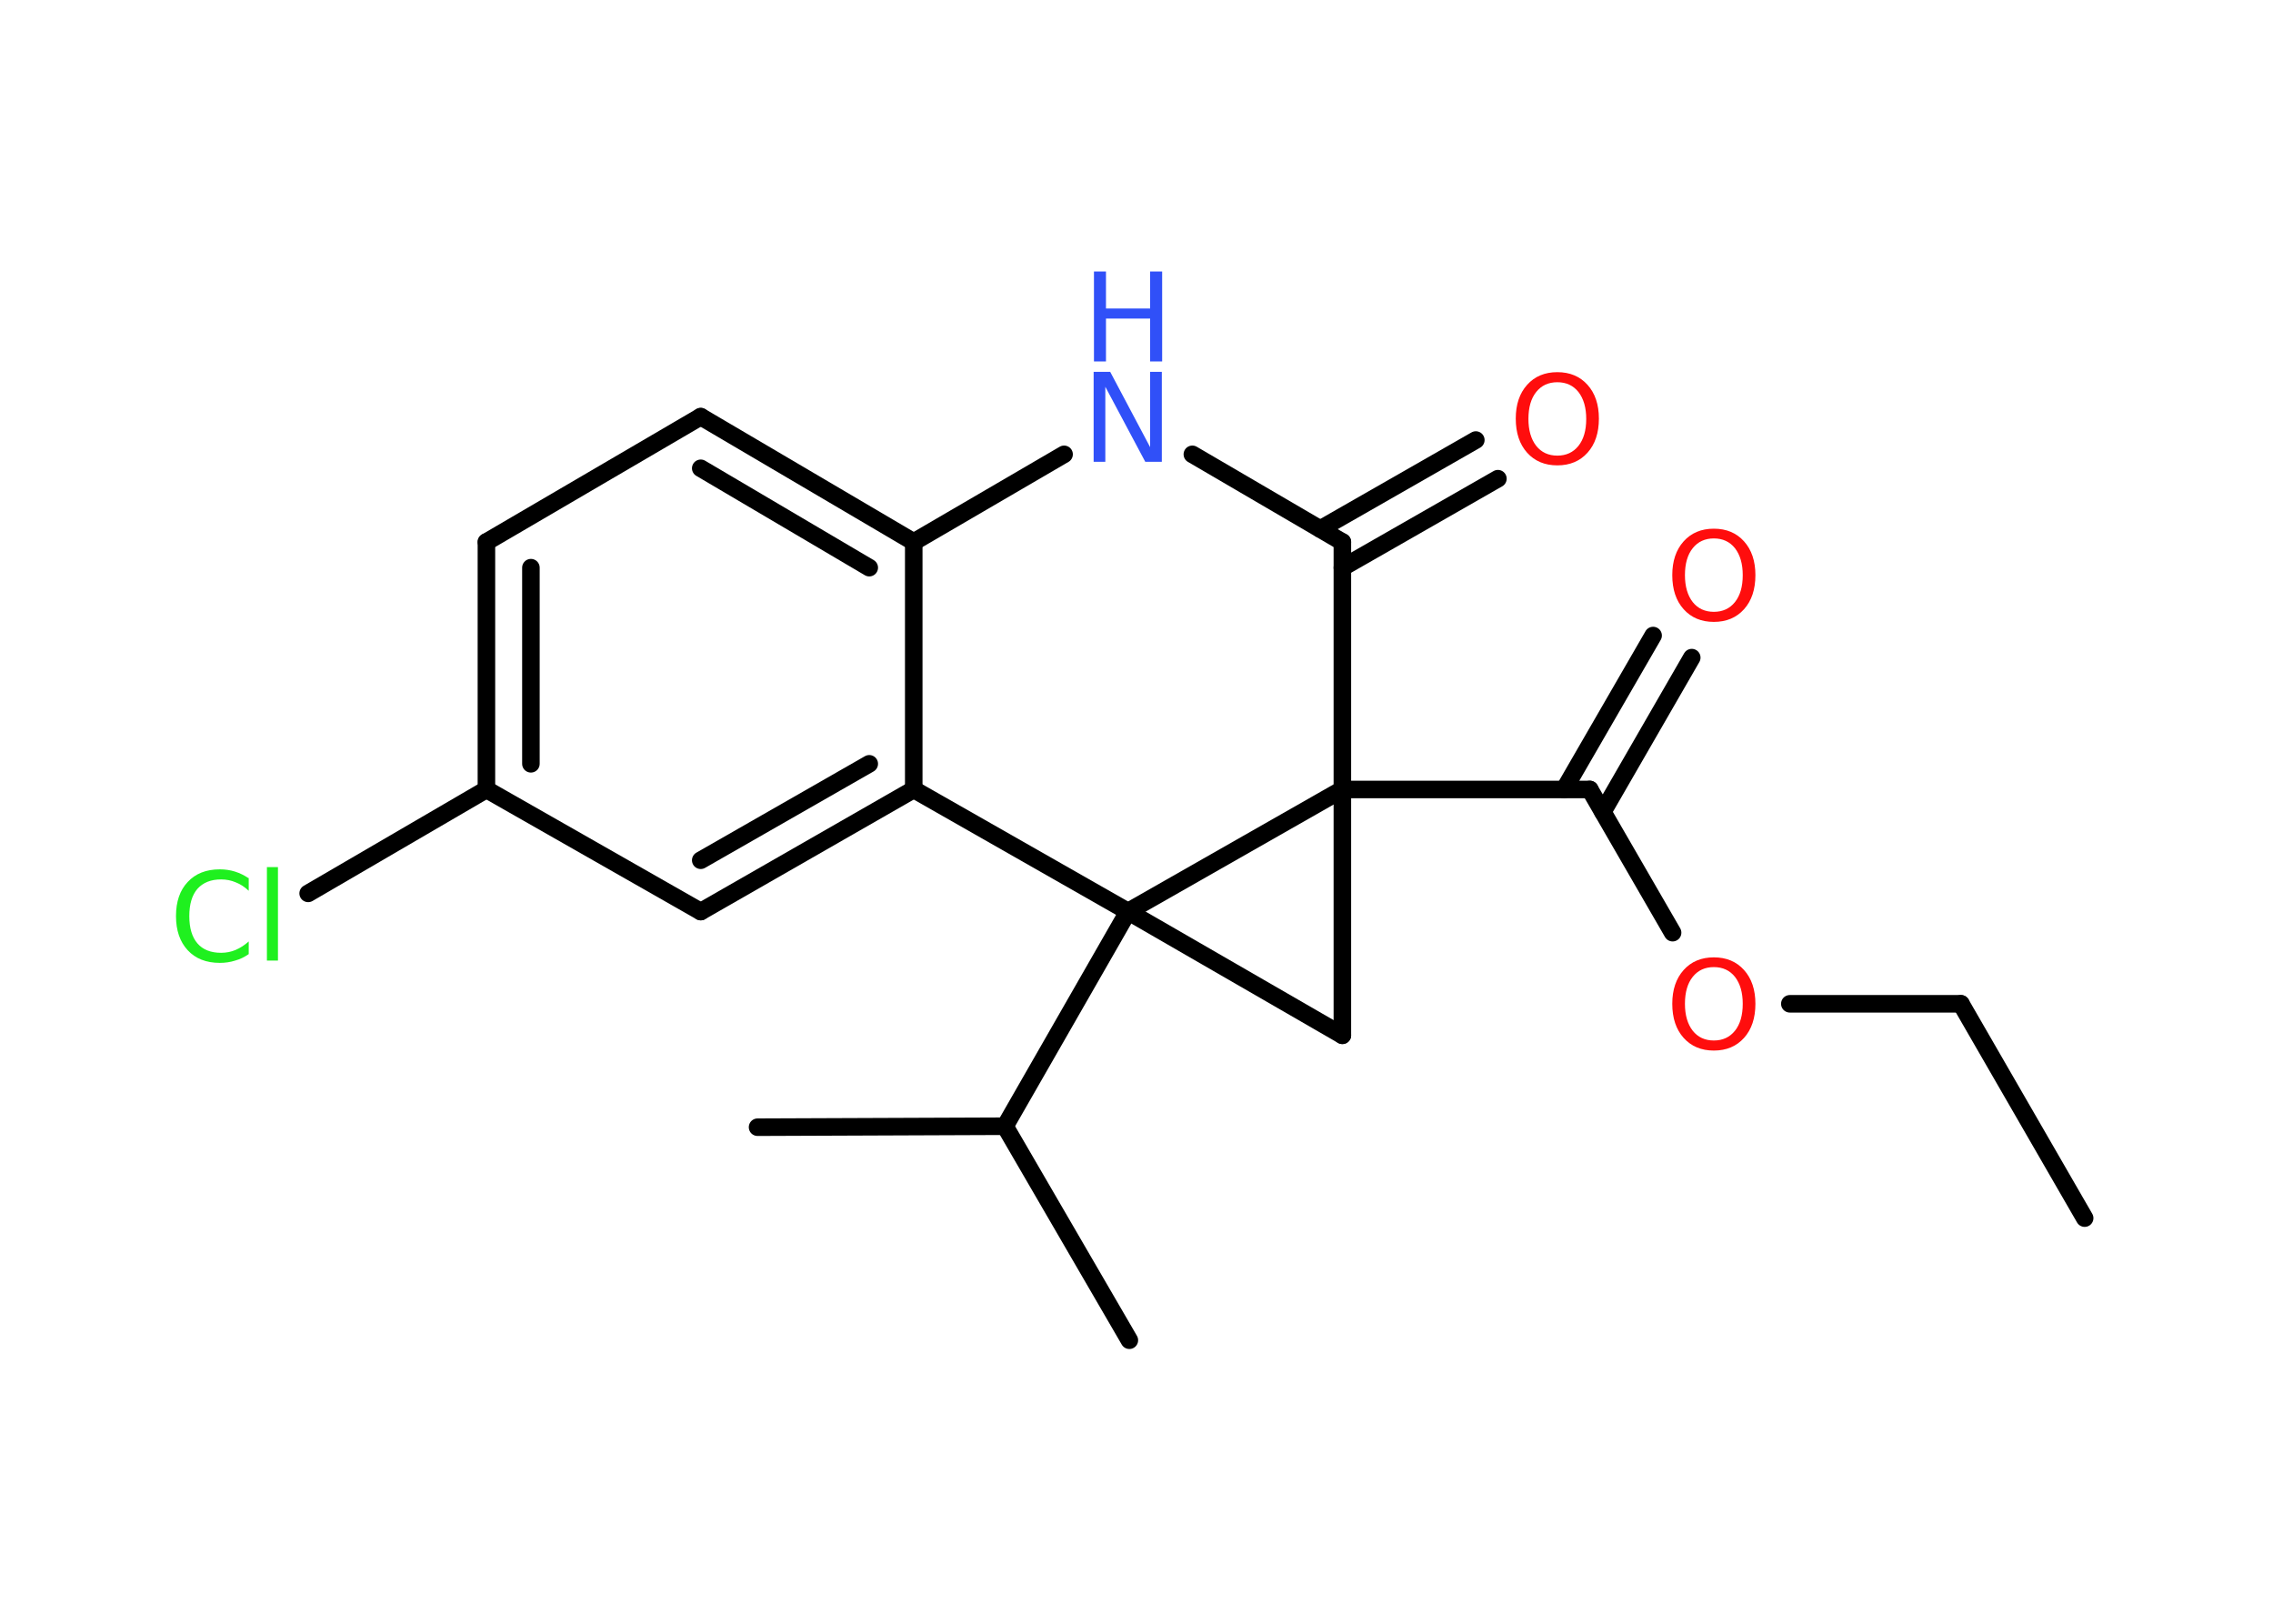 <?xml version='1.0' encoding='UTF-8'?>
<!DOCTYPE svg PUBLIC "-//W3C//DTD SVG 1.1//EN" "http://www.w3.org/Graphics/SVG/1.1/DTD/svg11.dtd">
<svg version='1.2' xmlns='http://www.w3.org/2000/svg' xmlns:xlink='http://www.w3.org/1999/xlink' width='70.0mm' height='50.0mm' viewBox='0 0 70.0 50.0'>
  <desc>Generated by the Chemistry Development Kit (http://github.com/cdk)</desc>
  <g stroke-linecap='round' stroke-linejoin='round' stroke='#000000' stroke-width='.54' fill='#FF0D0D'>
    <rect x='.0' y='.0' width='70.0' height='50.0' fill='#FFFFFF' stroke='none'/>
    <g id='mol1' class='mol'>
      <line id='mol1bnd1' class='bond' x1='64.2' y1='37.51' x2='60.39' y2='30.91'/>
      <line id='mol1bnd2' class='bond' x1='60.39' y1='30.91' x2='55.12' y2='30.91'/>
      <line id='mol1bnd3' class='bond' x1='51.51' y1='28.72' x2='48.96' y2='24.31'/>
      <g id='mol1bnd4' class='bond'>
        <line x1='48.17' y1='24.31' x2='50.91' y2='19.57'/>
        <line x1='49.36' y1='25.0' x2='52.1' y2='20.25'/>
      </g>
      <line id='mol1bnd5' class='bond' x1='48.96' y1='24.31' x2='41.34' y2='24.31'/>
      <line id='mol1bnd6' class='bond' x1='41.34' y1='24.31' x2='41.34' y2='31.88'/>
      <line id='mol1bnd7' class='bond' x1='41.34' y1='31.88' x2='34.74' y2='28.07'/>
      <line id='mol1bnd8' class='bond' x1='41.34' y1='24.31' x2='34.74' y2='28.07'/>
      <line id='mol1bnd9' class='bond' x1='34.74' y1='28.07' x2='30.95' y2='34.68'/>
      <line id='mol1bnd10' class='bond' x1='30.95' y1='34.68' x2='34.78' y2='41.27'/>
      <line id='mol1bnd11' class='bond' x1='30.95' y1='34.68' x2='23.33' y2='34.71'/>
      <line id='mol1bnd12' class='bond' x1='34.74' y1='28.07' x2='28.14' y2='24.31'/>
      <g id='mol1bnd13' class='bond'>
        <line x1='21.58' y1='28.07' x2='28.14' y2='24.31'/>
        <line x1='21.58' y1='26.49' x2='26.77' y2='23.52'/>
      </g>
      <line id='mol1bnd14' class='bond' x1='21.58' y1='28.07' x2='14.98' y2='24.31'/>
      <line id='mol1bnd15' class='bond' x1='14.98' y1='24.31' x2='9.49' y2='27.51'/>
      <g id='mol1bnd16' class='bond'>
        <line x1='14.98' y1='16.69' x2='14.98' y2='24.31'/>
        <line x1='16.35' y1='17.48' x2='16.35' y2='23.52'/>
      </g>
      <line id='mol1bnd17' class='bond' x1='14.98' y1='16.69' x2='21.58' y2='12.83'/>
      <g id='mol1bnd18' class='bond'>
        <line x1='28.14' y1='16.69' x2='21.58' y2='12.83'/>
        <line x1='26.77' y1='17.48' x2='21.58' y2='14.42'/>
      </g>
      <line id='mol1bnd19' class='bond' x1='28.14' y1='24.31' x2='28.14' y2='16.69'/>
      <line id='mol1bnd20' class='bond' x1='28.14' y1='16.69' x2='32.77' y2='13.99'/>
      <line id='mol1bnd21' class='bond' x1='36.72' y1='13.99' x2='41.34' y2='16.69'/>
      <line id='mol1bnd22' class='bond' x1='41.34' y1='24.31' x2='41.34' y2='16.69'/>
      <g id='mol1bnd23' class='bond'>
        <line x1='40.66' y1='16.29' x2='45.45' y2='13.55'/>
        <line x1='41.34' y1='17.48' x2='46.13' y2='14.74'/>
      </g>
      <path id='mol1atm3' class='atom' d='M52.78 29.78q-.41 .0 -.65 .3q-.24 .3 -.24 .83q.0 .52 .24 .83q.24 .3 .65 .3q.41 .0 .65 -.3q.24 -.3 .24 -.83q.0 -.52 -.24 -.83q-.24 -.3 -.65 -.3zM52.78 29.48q.58 .0 .93 .39q.35 .39 .35 1.04q.0 .66 -.35 1.05q-.35 .39 -.93 .39q-.58 .0 -.93 -.39q-.35 -.39 -.35 -1.05q.0 -.65 .35 -1.04q.35 -.39 .93 -.39z' stroke='none'/>
      <path id='mol1atm5' class='atom' d='M52.78 16.58q-.41 .0 -.65 .3q-.24 .3 -.24 .83q.0 .52 .24 .83q.24 .3 .65 .3q.41 .0 .65 -.3q.24 -.3 .24 -.83q.0 -.52 -.24 -.83q-.24 -.3 -.65 -.3zM52.78 16.28q.58 .0 .93 .39q.35 .39 .35 1.04q.0 .66 -.35 1.05q-.35 .39 -.93 .39q-.58 .0 -.93 -.39q-.35 -.39 -.35 -1.05q.0 -.65 .35 -1.04q.35 -.39 .93 -.39z' stroke='none'/>
      <path id='mol1atm15' class='atom' d='M7.66 27.03v.4q-.19 -.18 -.4 -.26q-.21 -.09 -.45 -.09q-.47 .0 -.73 .29q-.25 .29 -.25 .84q.0 .55 .25 .84q.25 .29 .73 .29q.24 .0 .45 -.09q.21 -.09 .4 -.26v.39q-.2 .14 -.42 .2q-.22 .07 -.47 .07q-.63 .0 -.99 -.39q-.36 -.39 -.36 -1.05q.0 -.67 .36 -1.05q.36 -.39 .99 -.39q.25 .0 .47 .07q.22 .07 .41 .2zM8.22 26.7h.34v2.88h-.34v-2.88z' stroke='none' fill='#1FF01F'/>
      <g id='mol1atm19' class='atom'>
        <path d='M33.69 11.45h.5l1.23 2.32v-2.32h.36v2.77h-.51l-1.23 -2.31v2.31h-.36v-2.77z' stroke='none' fill='#3050F8'/>
        <path d='M33.69 8.36h.37v1.14h1.36v-1.14h.37v2.77h-.37v-1.32h-1.36v1.32h-.37v-2.77z' stroke='none' fill='#3050F8'/>
      </g>
      <path id='mol1atm21' class='atom' d='M47.96 11.77q-.41 .0 -.65 .3q-.24 .3 -.24 .83q.0 .52 .24 .83q.24 .3 .65 .3q.41 .0 .65 -.3q.24 -.3 .24 -.83q.0 -.52 -.24 -.83q-.24 -.3 -.65 -.3zM47.96 11.46q.58 .0 .93 .39q.35 .39 .35 1.04q.0 .66 -.35 1.05q-.35 .39 -.93 .39q-.58 .0 -.93 -.39q-.35 -.39 -.35 -1.05q.0 -.65 .35 -1.04q.35 -.39 .93 -.39z' stroke='none'/>
    </g>
  </g>
</svg>
